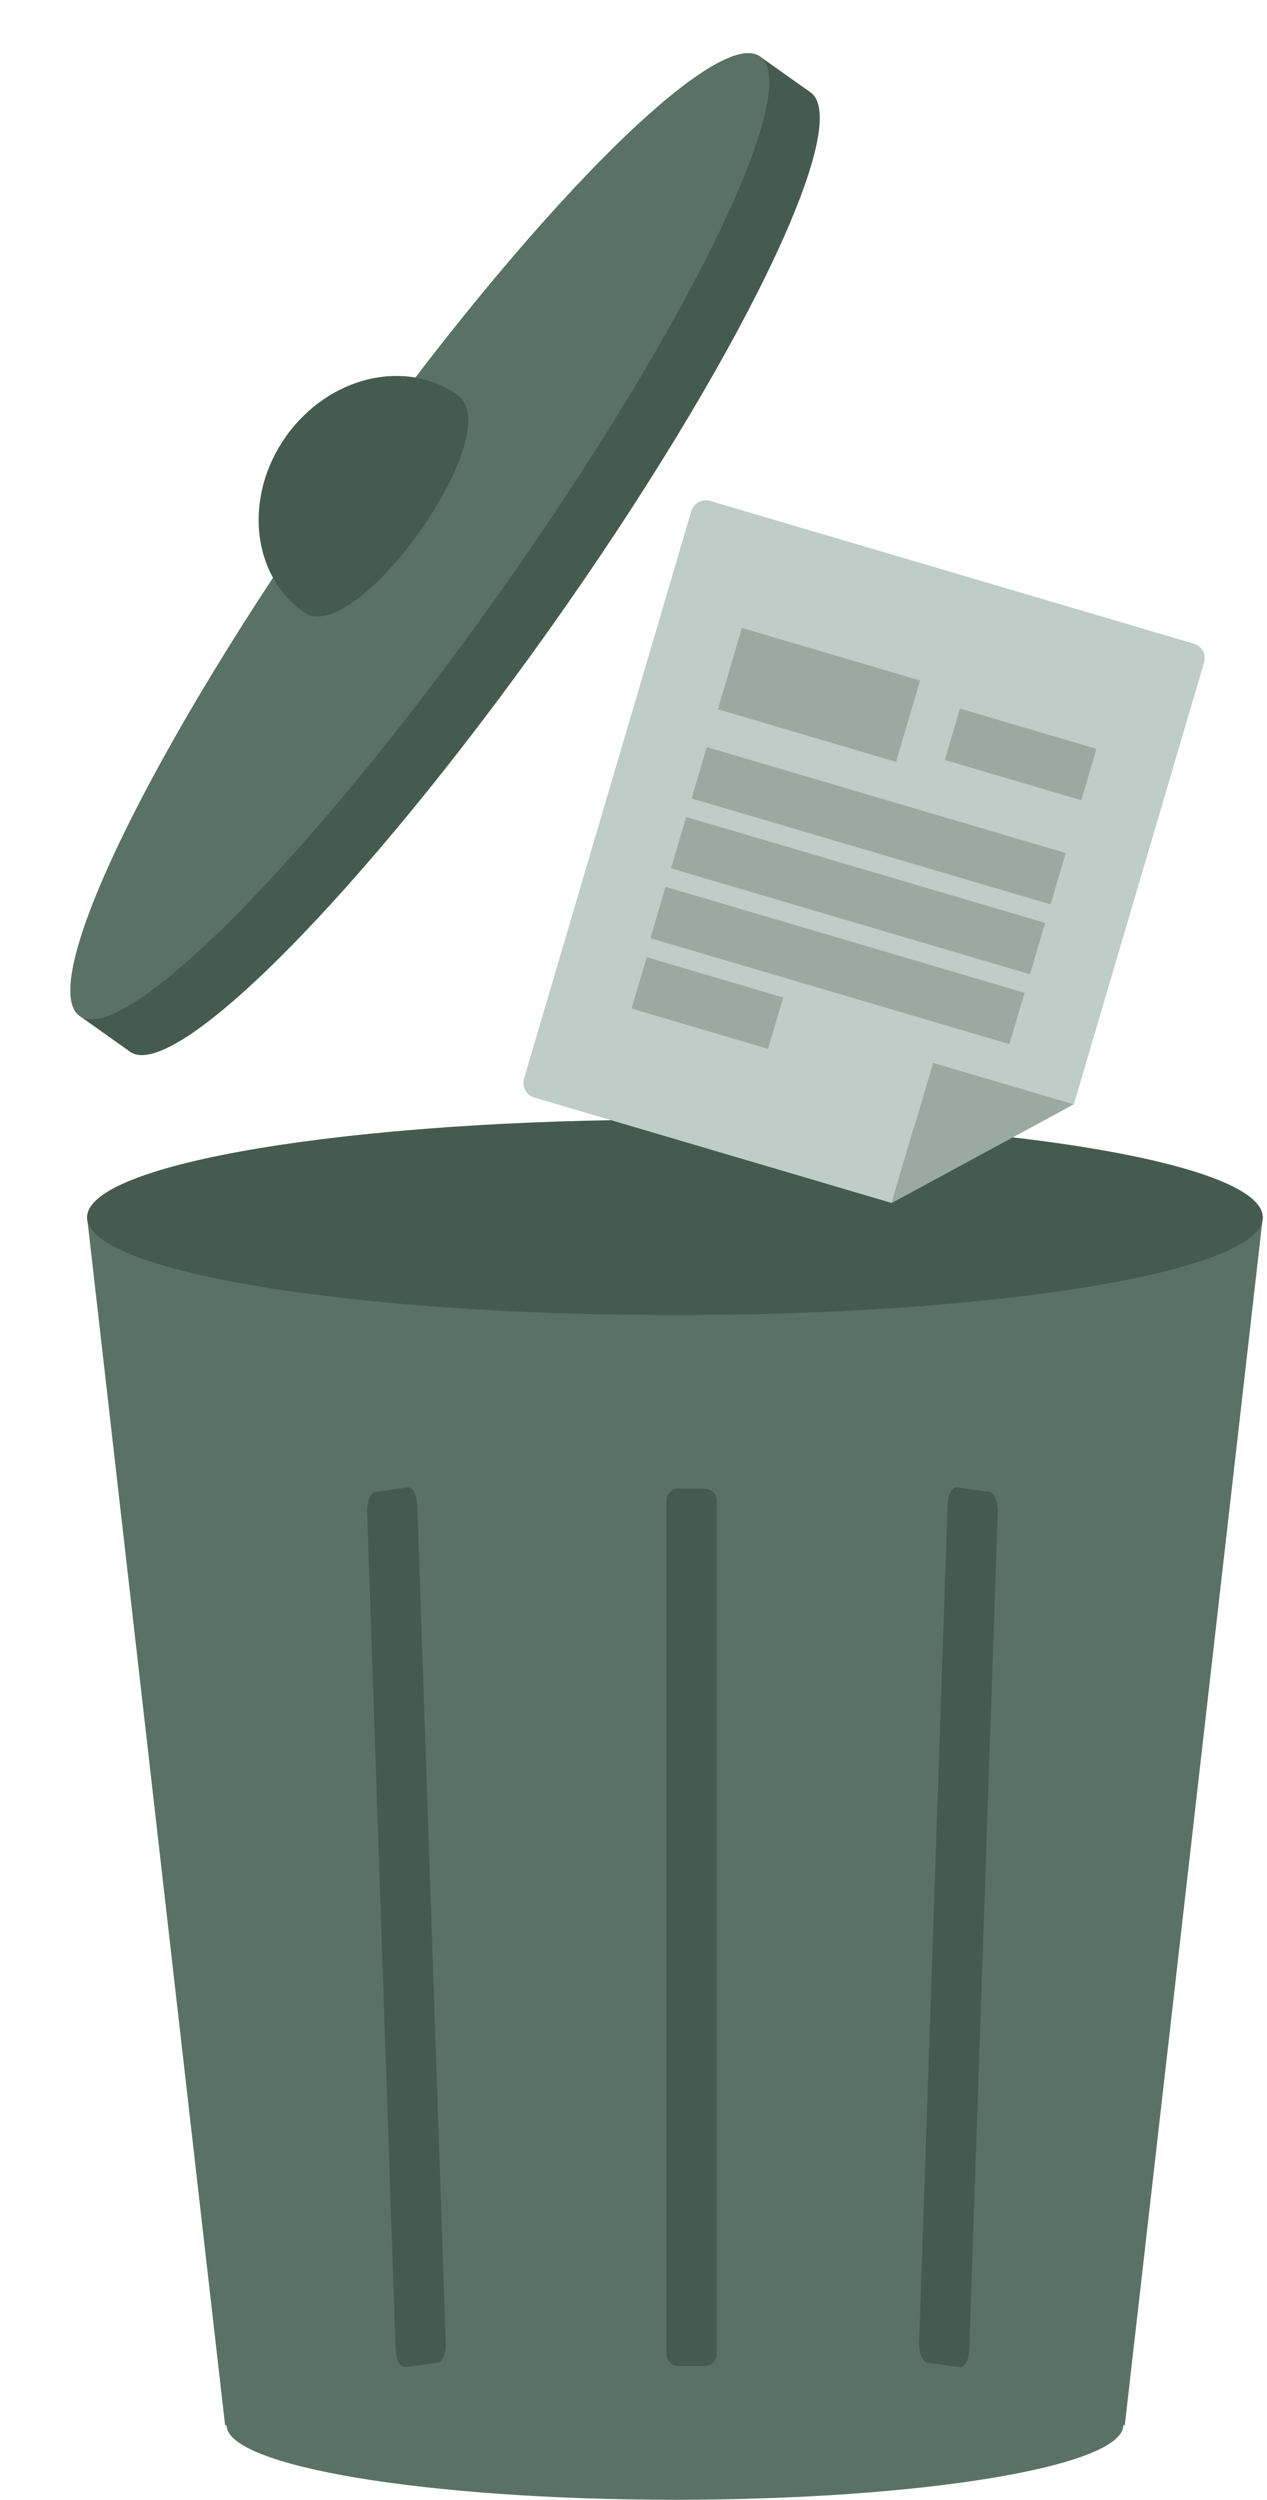 <svg width="71" height="140" viewBox="0 0 71 140" fill="none" xmlns="http://www.w3.org/2000/svg">
<path d="M13.645 71.003H23.771" stroke="#597265" stroke-width="3" stroke-miterlimit="10"/>
<path d="M13.645 73.922H23.771" stroke="#597265" stroke-width="3" stroke-miterlimit="10"/>
<path d="M13.645 76.841H23.771" stroke="#597265" stroke-width="3" stroke-miterlimit="10"/>
<path d="M18.116 106.863C20.961 106.863 23.266 104.557 23.266 101.713C23.266 98.869 20.961 96.564 18.116 96.564C15.272 96.564 12.967 98.869 12.967 101.713C12.967 104.557 15.272 106.863 18.116 106.863Z" fill="#597265"/>
<path d="M10.916 96.751C12.397 96.751 13.598 95.551 13.598 94.069C13.598 92.588 12.397 91.387 10.916 91.387C9.434 91.387 8.233 92.588 8.233 94.069C8.233 95.551 9.434 96.751 10.916 96.751Z" fill="#597265"/>
<path d="M17.16 88.53C18.014 88.53 18.707 87.837 18.707 86.983C18.707 86.128 18.014 85.436 17.16 85.436C16.305 85.436 15.612 86.128 15.612 86.983C15.612 87.837 16.305 88.53 17.16 88.53Z" fill="#597265"/>
<path d="M24.356 95.465C26.404 95.465 28.065 93.804 28.065 91.755C28.065 89.707 26.404 88.046 24.356 88.046C22.307 88.046 20.646 89.707 20.646 91.755C20.646 93.804 22.307 95.465 24.356 95.465Z" fill="#597265"/>
<path d="M30.819 35.207C41.349 20.37 47.885 6.923 45.419 5.173L42.594 3.168C40.128 1.418 29.593 12.028 19.064 26.865C8.535 41.702 1.999 55.148 4.465 56.898L7.29 58.903C9.756 60.653 20.29 50.044 30.819 35.207Z" fill="#455B50"/>
<path d="M27.994 33.203C38.523 18.365 45.06 4.919 42.594 3.169C40.128 1.419 29.593 12.028 19.064 26.866C8.535 41.703 1.999 55.149 4.465 56.899C6.931 58.649 17.465 48.04 27.994 33.203Z" fill="#597265"/>
<path d="M25.643 22.127C28.573 24.205 19.944 36.364 17.015 34.285C14.086 32.206 13.643 27.799 16.025 24.442C18.408 21.084 22.714 20.048 25.643 22.127Z" fill="#455B50"/>
<path d="M4.88 68.177L12.613 135.824H12.697C12.697 138.131 23.946 140 37.822 140C51.698 140 62.948 138.131 62.948 135.824H63.032L70.764 68.177H4.88Z" fill="#597265"/>
<path d="M37.822 73.652C56.015 73.652 70.764 71.201 70.764 68.177C70.764 65.153 56.015 62.702 37.822 62.702C19.629 62.702 4.88 65.153 4.88 68.177C4.88 71.201 19.629 73.652 37.822 73.652Z" fill="#455B50"/>
<path d="M39.494 83.37H38.016C37.647 83.37 37.348 83.669 37.348 84.038V131.841C37.348 132.209 37.647 132.508 38.016 132.508H39.494C39.863 132.508 40.162 132.209 40.162 131.841V84.038C40.162 83.669 39.863 83.37 39.494 83.37Z" fill="#455B50"/>
<path d="M53.764 132.574L51.984 132.328C51.7 132.289 51.486 131.793 51.505 131.22L53.103 84.271C53.122 83.698 53.368 83.266 53.652 83.305L55.432 83.551C55.716 83.591 55.93 84.087 55.911 84.659L54.313 131.609C54.294 132.181 54.048 132.614 53.764 132.574ZM22.721 132.574L24.5 132.328C24.784 132.289 24.998 131.793 24.979 131.22L23.382 84.271C23.362 83.698 23.116 83.266 22.832 83.305L21.052 83.551C20.768 83.591 20.554 84.087 20.573 84.659L22.171 131.609C22.19 132.181 22.436 132.614 22.721 132.574Z" fill="#455B50"/>
<path d="M52.287 59.517L49.969 67.374L29.935 61.465C29.828 61.434 29.729 61.382 29.643 61.312C29.556 61.242 29.484 61.156 29.431 61.058C29.378 60.961 29.345 60.854 29.333 60.743C29.321 60.633 29.331 60.521 29.363 60.414L38.739 28.625C38.77 28.519 38.822 28.419 38.892 28.333C38.962 28.247 39.048 28.175 39.146 28.122C39.243 28.068 39.351 28.035 39.461 28.023C39.572 28.012 39.683 28.022 39.79 28.053L66.903 36.05C67.01 36.081 67.109 36.134 67.195 36.203C67.282 36.273 67.354 36.36 67.407 36.457C67.46 36.555 67.493 36.662 67.505 36.772C67.517 36.883 67.507 36.995 67.475 37.101L60.177 61.844L52.287 59.517Z" fill="#BFCDC8"/>
<path d="M49.969 67.374L52.286 59.517L60.177 61.844L49.969 67.374Z" fill="#9AAAA2"/>
<path d="M51.559 38.111L41.574 35.166L40.23 39.724L50.215 42.669L51.559 38.111Z" fill="#9AAAA2"/>
<path d="M53.371 41.123L61.018 43.379" stroke="#9AAAA2" stroke-width="3" stroke-miterlimit="10"/>
<path d="M35.816 55.047L43.464 57.302" stroke="#9AAAA2" stroke-width="3" stroke-miterlimit="10"/>
<path d="M39.182 43.279L59.297 49.212" stroke="#9AAAA2" stroke-width="3" stroke-miterlimit="10"/>
<path d="M38.026 47.192L58.142 53.126" stroke="#9AAAA2" stroke-width="3" stroke-miterlimit="10"/>
<path d="M36.873 51.105L56.989 57.039" stroke="#9AAAA2" stroke-width="3" stroke-miterlimit="10"/>
</svg>
